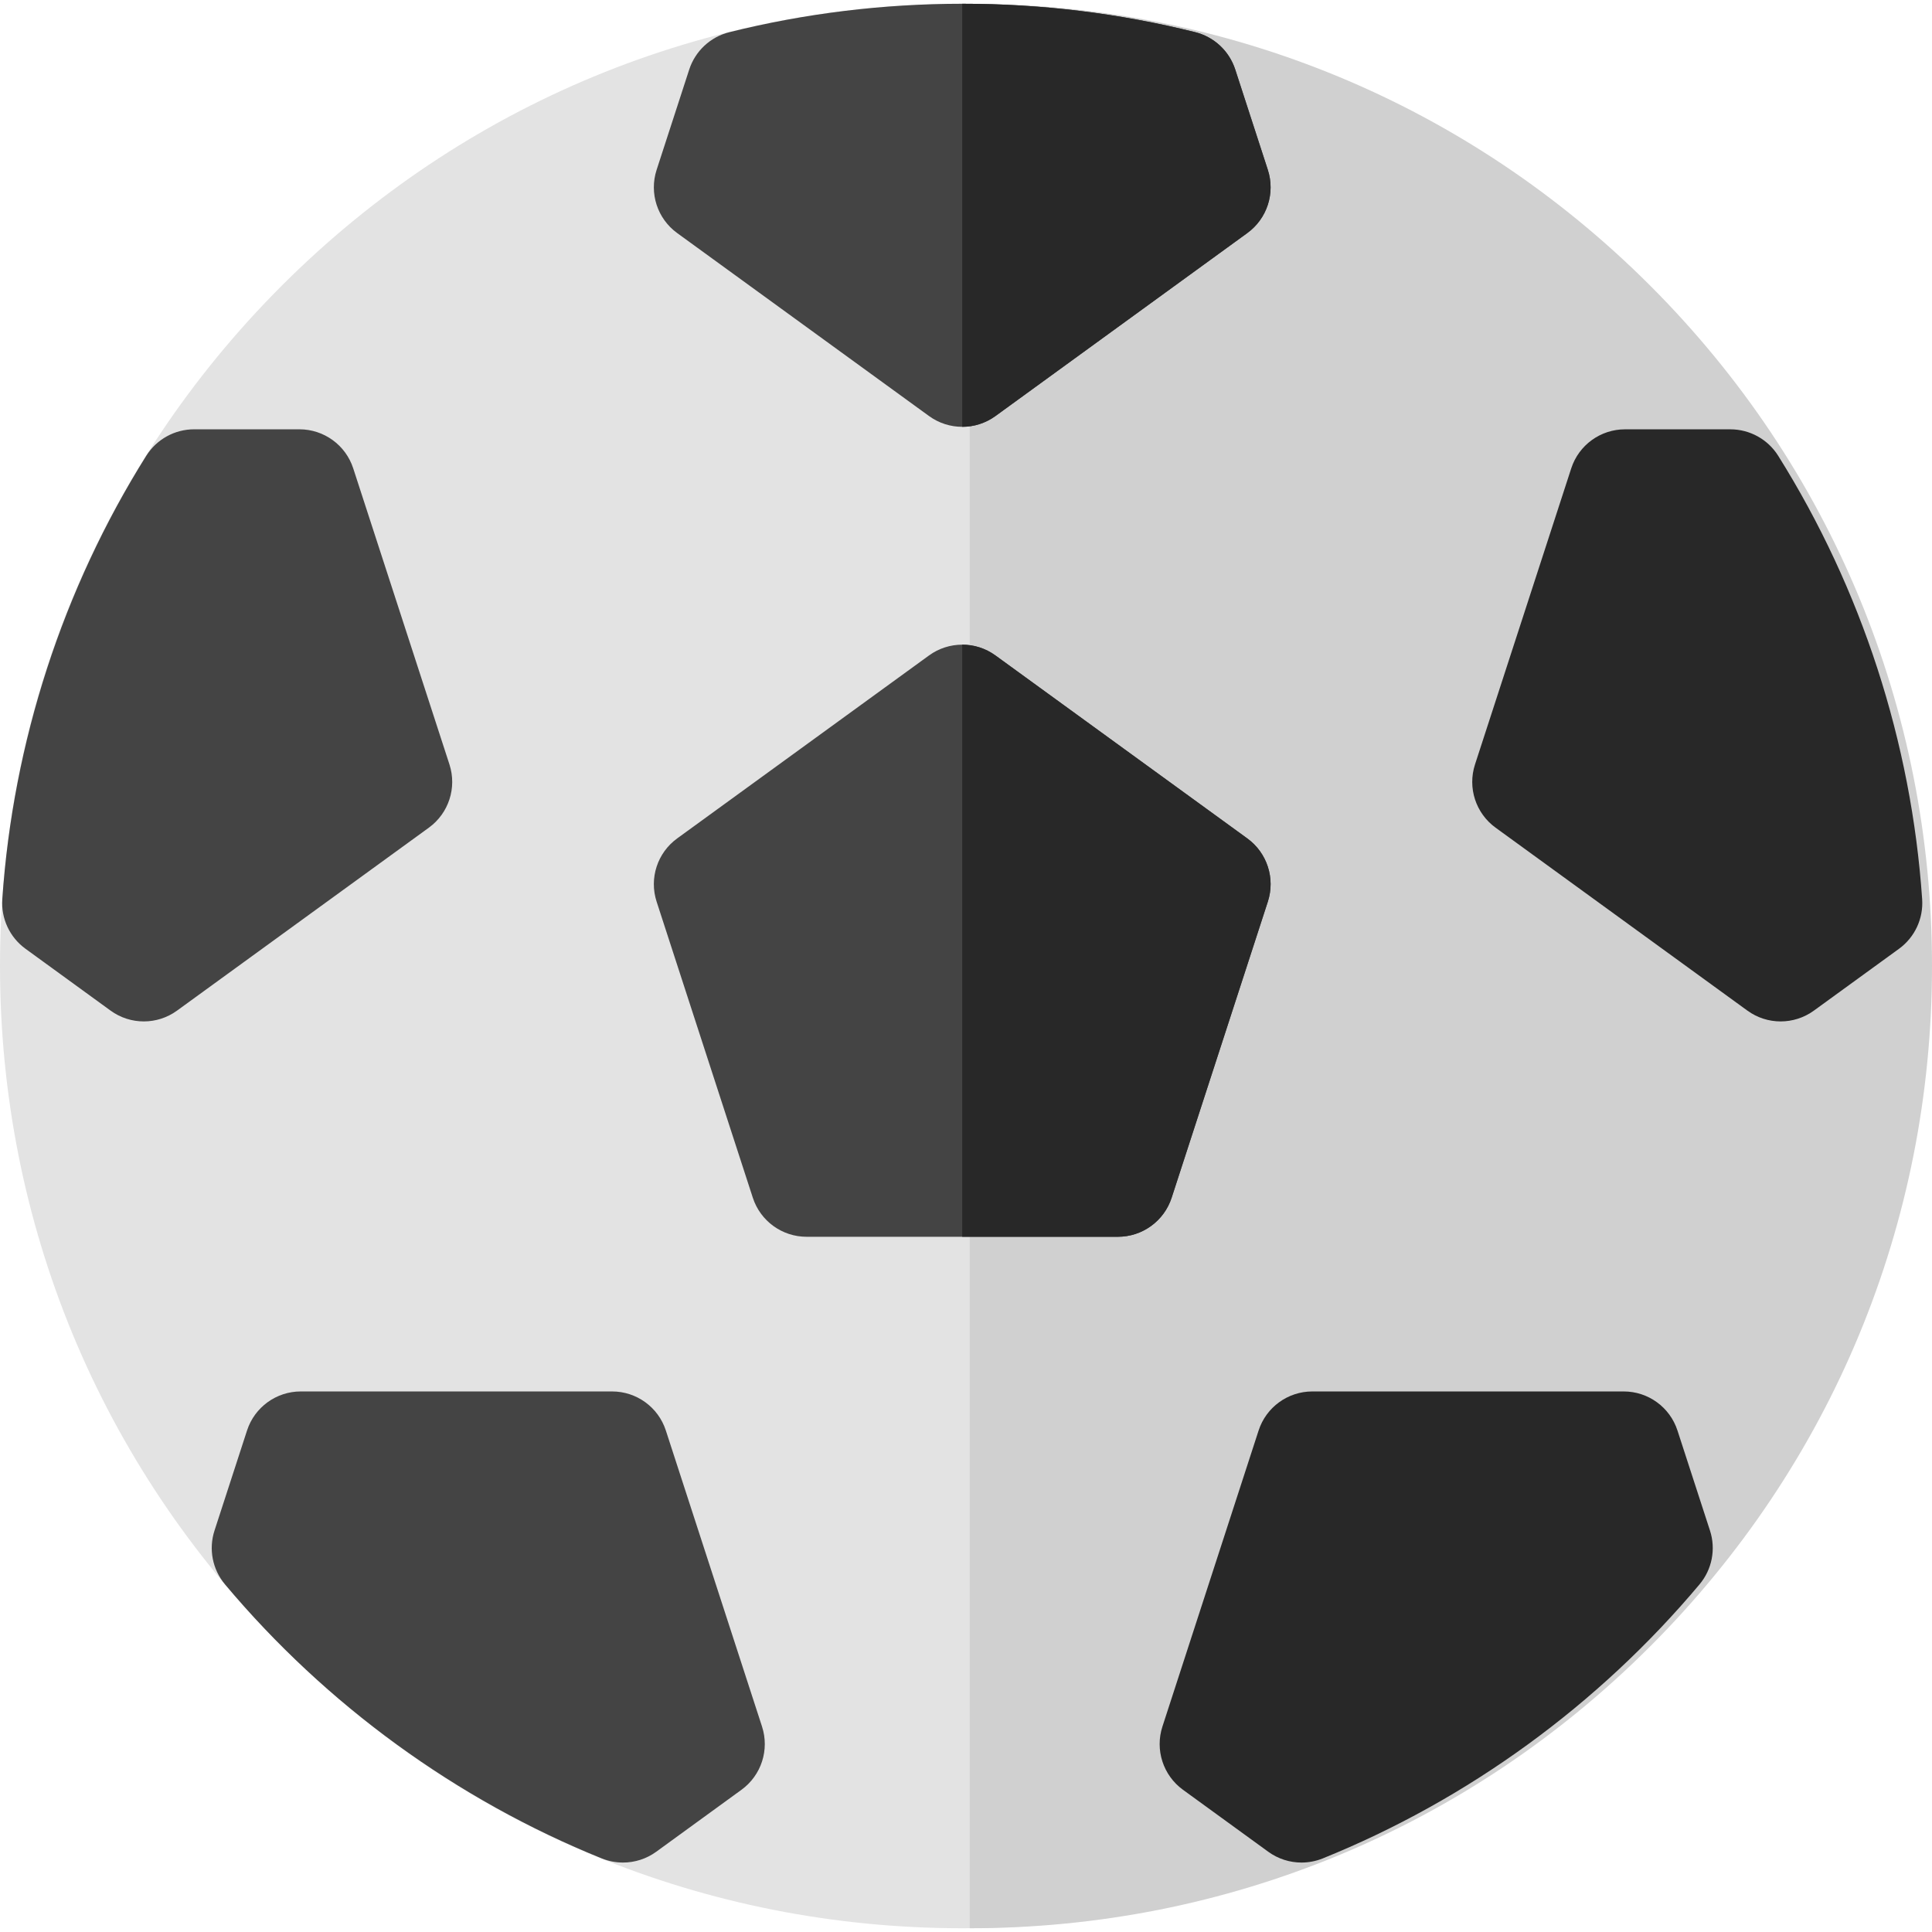 <?xml version="1.0" encoding="iso-8859-1"?>
<!-- Generator: Adobe Illustrator 19.0.0, SVG Export Plug-In . SVG Version: 6.00 Build 0)  -->
<svg version="1.1" id="Capa_1" xmlns="http://www.w3.org/2000/svg" xmlns:xlink="http://www.w3.org/1999/xlink" x="0px" y="0px"
	 viewBox="0 0 512 512" style="enable-background:new 0 0 512 512;" xml:space="preserve">
<path style="fill:#E3E3E3;" d="M255.001,511.004c-68.113,0-132.15-26.525-180.313-74.688C26.525,388.151,0,324.115,0,256.002
	C0,187.89,26.525,123.853,74.688,75.689s112.2-74.688,180.313-74.688S387.15,27.526,435.315,75.689
	c48.164,48.164,74.688,112.201,74.688,180.313c0,68.113-26.525,132.149-74.688,180.314
	C387.151,484.479,323.115,511.004,255.001,511.004z"/>
<path style="fill:#D0D0D0;" d="M256.998,1.001c-0.001,0-0.002,0-0.003,0v510.003c0.001,0,0.002,0,0.003,0
	c68.113,0,132.149-26.525,180.314-74.688C485.476,388.151,512,324.115,512,256.002c0-68.112-26.525-132.149-74.688-180.313
	C389.148,27.525,325.113,1.001,256.998,1.001z"/>
<g>
	<path style="fill:#444444;" d="M38.113,270.687c-3.091,0-6.182-0.954-8.808-2.863L6.745,251.425
		c-4.171-3.031-6.489-7.995-6.137-13.14c2.844-41.571,16.034-82.198,38.143-117.487c2.739-4.372,7.535-7.027,12.694-7.027h27.915
		c6.489,0,12.241,4.179,14.247,10.349l25.5,78.461c2.006,6.173-0.191,12.935-5.442,16.75l-66.748,48.493
		C44.293,269.733,41.202,270.687,38.113,270.687z"/>
	<path style="fill:#444444;" d="M165.098,493.596c-1.924,0-3.842-0.371-5.626-1.093c-38.525-15.578-73.054-40.695-99.854-72.639
		c-3.32-3.957-4.367-9.346-2.769-14.258l8.617-26.511c2.005-6.172,7.757-10.349,14.246-10.349h82.497
		c6.49,0,12.242,4.18,14.247,10.351l25.489,78.461c2.004,6.171-0.191,12.93-5.439,16.746l-22.6,16.429
		C171.347,492.593,168.263,493.596,165.098,493.596z"/>
</g>
<g>
	<path style="fill:#282828;" d="M344.914,493.596c-3.118,0-6.209-0.973-8.807-2.861l-22.611-16.429
		c-5.25-3.814-7.446-10.576-5.441-16.748l25.49-78.461c2.005-6.173,7.757-10.351,14.247-10.351h82.507
		c6.489,0,12.242,4.18,14.247,10.35l8.618,26.522c1.598,4.916,0.548,10.306-2.776,14.264
		c-26.847,31.962-61.378,57.074-99.862,72.624C348.713,493.236,346.807,493.596,344.914,493.596z"/>
	<path style="fill:#282828;" d="M471.886,270.687c-3.09,0-6.18-0.954-8.804-2.86l-66.748-48.493
		c-5.251-3.815-7.448-10.577-5.442-16.75l25.499-78.461c2.006-6.172,7.758-10.349,14.247-10.349h27.915
		c5.159,0,9.956,2.655,12.694,7.027c22.11,35.29,35.3,75.92,38.143,117.498c0.353,5.145-1.968,10.111-6.141,13.142l-22.559,16.387
		C478.066,269.733,474.976,270.687,471.886,270.687z"/>
</g>
<path style="fill:#444444;" d="M255.005,113.113c-3.09,0-6.18-0.954-8.804-2.86l-66.748-48.493
	c-5.251-3.815-7.448-10.578-5.442-16.75l8.637-26.574c1.598-4.914,5.614-8.658,10.627-9.906c20.073-4.998,40.842-7.533,61.732-7.533
	c20.865,0,41.628,2.531,61.713,7.521c5.017,1.247,9.037,4.992,10.634,9.91l8.637,26.584c2.005,6.172-0.191,12.933-5.441,16.748
	l-66.738,48.493C261.186,112.159,258.095,113.113,255.005,113.113z"/>
<path style="fill:#282828;" d="M327.353,18.427c-1.598-4.918-5.617-8.663-10.634-9.91c-20.085-4.99-40.848-7.521-61.713-7.521
	c-0.002,0-0.004,0-0.007,0v112.117c0.002,0,0.004,0,0.007,0c3.09,0,6.181-0.954,8.805-2.861l66.738-48.493
	c5.25-3.814,7.446-10.576,5.441-16.748L327.353,18.427z"/>
<path style="fill:#444444;" d="M296.252,327.759h-82.501c-6.49,0-12.242-4.18-14.247-10.35l-25.494-78.464
	c-2.005-6.172,0.191-12.933,5.442-16.749l66.745-48.493c5.25-3.815,12.36-3.814,17.61,0.001l66.744,48.493
	c5.251,3.814,7.447,10.576,5.442,16.748l-25.493,78.463C308.493,323.58,302.741,327.759,296.252,327.759z"/>
<path style="fill:#282828;" d="M330.551,222.196l-66.744-48.493c-2.626-1.908-5.717-2.862-8.808-2.862v156.918h41.254
	c6.489,0,12.242-4.18,14.247-10.351l25.493-78.463C337.998,232.773,335.802,226.01,330.551,222.196z"/>
<g>
</g>
<g>
</g>
<g>
</g>
<g>
</g>
<g>
</g>
<g>
</g>
<g>
</g>
<g>
</g>
<g>
</g>
<g>
</g>
<g>
</g>
<g>
</g>
<g>
</g>
<g>
</g>
<g>
</g>
</svg>
